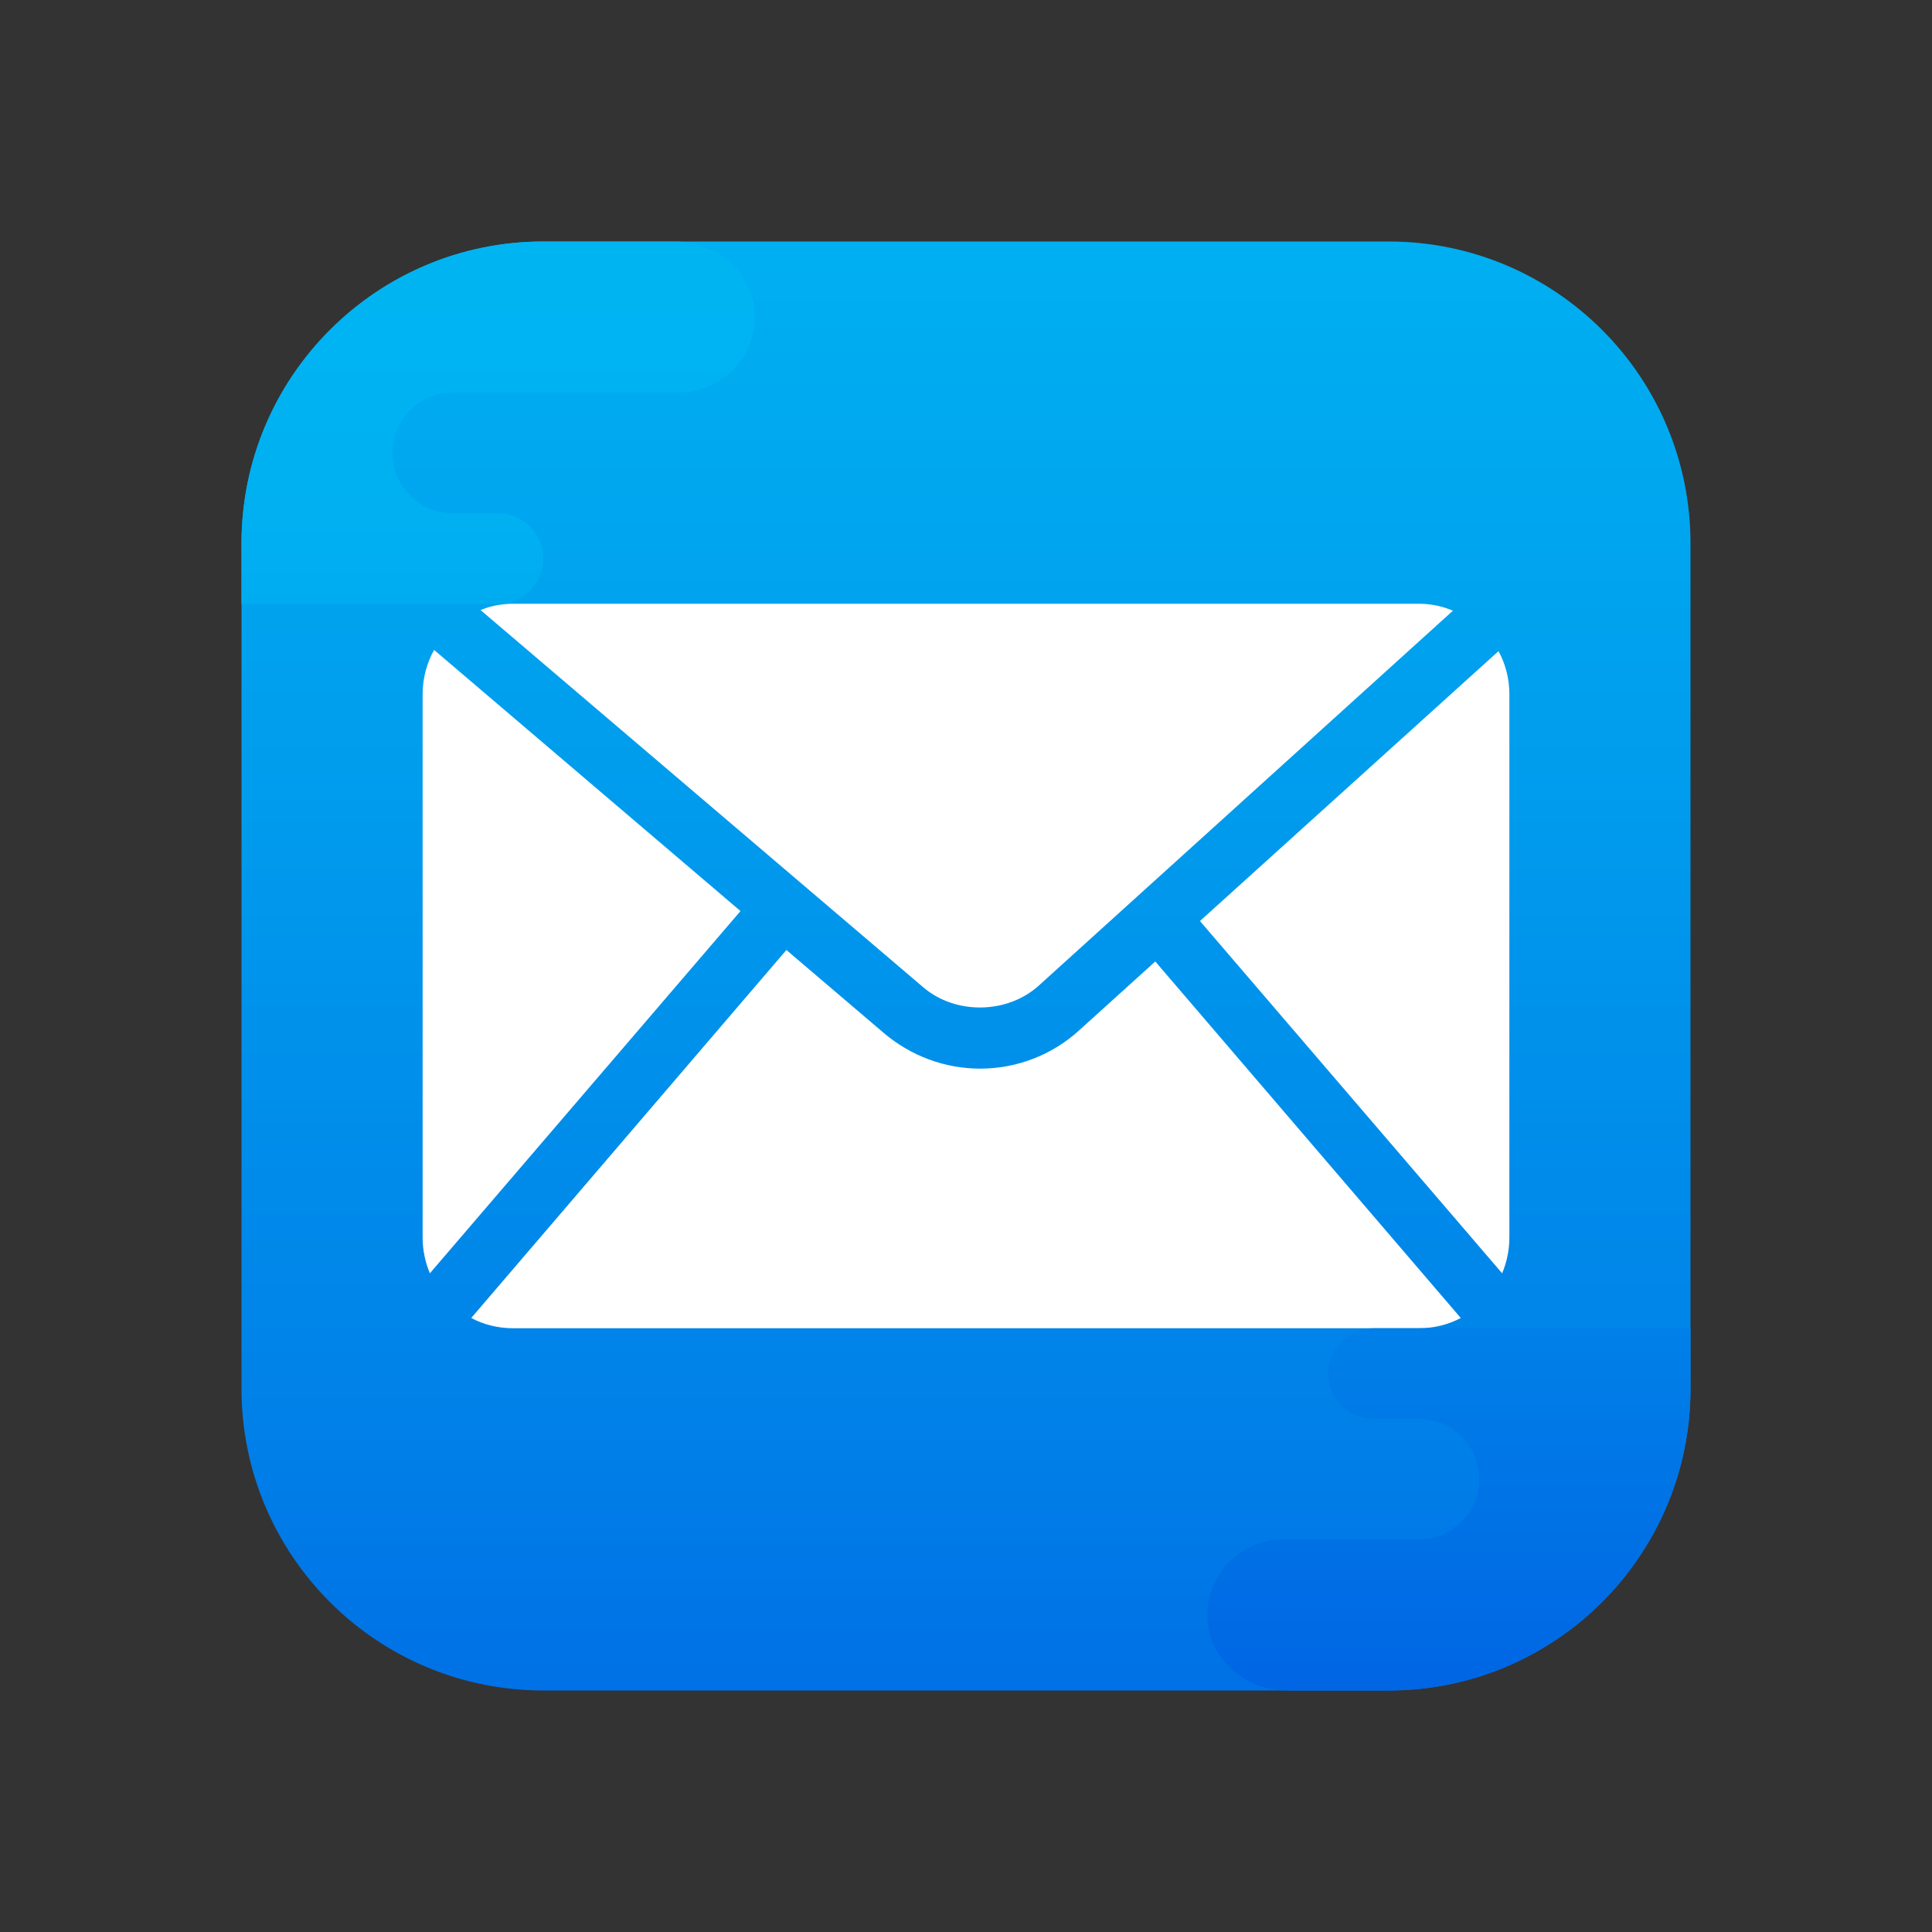 <svg xmlns="http://www.w3.org/2000/svg" viewBox="0 0 64 64"><rect x="0" y="0" width="64" height="64" fill="#333333" stroke="none"/><radialGradient id="jUSv56w43tV131KS5vdVHa" cx="32" cy="34" r="32" gradientTransform="matrix(1 0 0 -1 0 66)" gradientUnits="userSpaceOnUse"><stop offset="0" stop-color="#9ceeff"></stop><stop offset=".642" stop-color="#c5f5ff"></stop><stop offset="1" stop-color="#dcf9ff"></stop></radialGradient><linearGradient id="jUSv56w43tV131KS5vdVHb" x1="32" x2="32" y1="-1.873" y2="71.552" gradientTransform="matrix(1 0 0 -1 0 66)" gradientUnits="userSpaceOnUse"><stop offset="0" stop-color="#005ce2"></stop><stop offset=".278" stop-color="#0080e8"></stop><stop offset=".569" stop-color="#009ced"></stop><stop offset=".82" stop-color="#00b0f1"></stop><stop offset="1" stop-color="#00b5f2"></stop></linearGradient><path fill="url(#jUSv56w43tV131KS5vdVHb)" d="M18,8h28c5.523,0,10,4.477,10,10v28c0,5.523-4.477,10-10,10H18c-5.523,0-10-4.477-10-10V18	C8,12.477,12.477,8,18,8z"></path><path fill="#fff" d="M24.53,30.18l-10.29,12C14.09,41.82,14,41.42,14,41V23c0-0.54,0.14-1.04,0.38-1.47L24.53,30.18z"></path><path fill="#fff" d="M30.59,32.71l-14.67-12.5C16.25,20.07,16.62,20,17,20h30c0.4,0,0.78,0.08,1.13,0.23L34.41,32.65	C33.37,33.59,31.66,33.62,30.59,32.71z"></path><path fill="#fff" d="M38.27,31.85l10.12,11.81C47.98,43.88,47.5,44,47,44H17c-0.5,0-0.98-0.12-1.39-0.34l10.44-12.19	l3.24,2.76c0.89,0.75,2.01,1.17,3.18,1.17c1.21,0,2.38-0.45,3.28-1.27L38.27,31.85z"></path><path fill="#fff" d="M50,23v18c0,0.42-0.09,0.82-0.24,1.18L39.75,30.51l9.89-8.94C49.87,21.99,50,22.48,50,23z"></path><linearGradient id="jUSv56w43tV131KS5vdVHc" x1="16.502" x2="16.502" y1="3.541" y2="58.639" gradientTransform="matrix(1 0 0 -1 0 66)" gradientUnits="userSpaceOnUse"><stop offset="0" stop-color="#005ce2"></stop><stop offset=".278" stop-color="#0080e8"></stop><stop offset=".569" stop-color="#009ced"></stop><stop offset=".82" stop-color="#00b0f1"></stop><stop offset="1" stop-color="#00b5f2"></stop></linearGradient><path fill="url(#jUSv56w43tV131KS5vdVHc)" d="M24.99,10.24c0.15,1.5-1.02,2.76-2.49,2.76H15c-0.55,0-1.05,0.22-1.41,0.59	C13.22,13.95,13,14.45,13,15c0,1.1,0.9,2,2,2h1.5c0.83,0,1.5,0.67,1.5,1.5S17.33,20,16.5,20H8v-2c0-5.52,4.48-10,10-10h4.36	C23.67,8,24.86,8.94,24.99,10.24z"></path><linearGradient id="jUSv56w43tV131KS5vdVHd" x1="47.998" x2="47.998" y1="5.823" y2="63.776" gradientTransform="matrix(1 0 0 -1 0 66)" gradientUnits="userSpaceOnUse"><stop offset="0" stop-color="#005ce2"></stop><stop offset=".278" stop-color="#0080e8"></stop><stop offset=".569" stop-color="#009ced"></stop><stop offset=".82" stop-color="#00b0f1"></stop><stop offset="1" stop-color="#00b5f2"></stop></linearGradient><path fill="url(#jUSv56w43tV131KS5vdVHd)" d="M40.01,53.76C39.86,52.26,41.03,51,42.5,51H47c0.55,0,1.05-0.22,1.41-0.59	C48.78,50.05,49,49.55,49,49c0-1.1-0.9-2-2-2h-1.5c-0.83,0-1.5-0.67-1.5-1.5s0.67-1.5,1.5-1.5H56v2c0,5.52-4.48,10-10,10h-3.36	C41.33,56,40.14,55.06,40.01,53.76z"></path></svg>